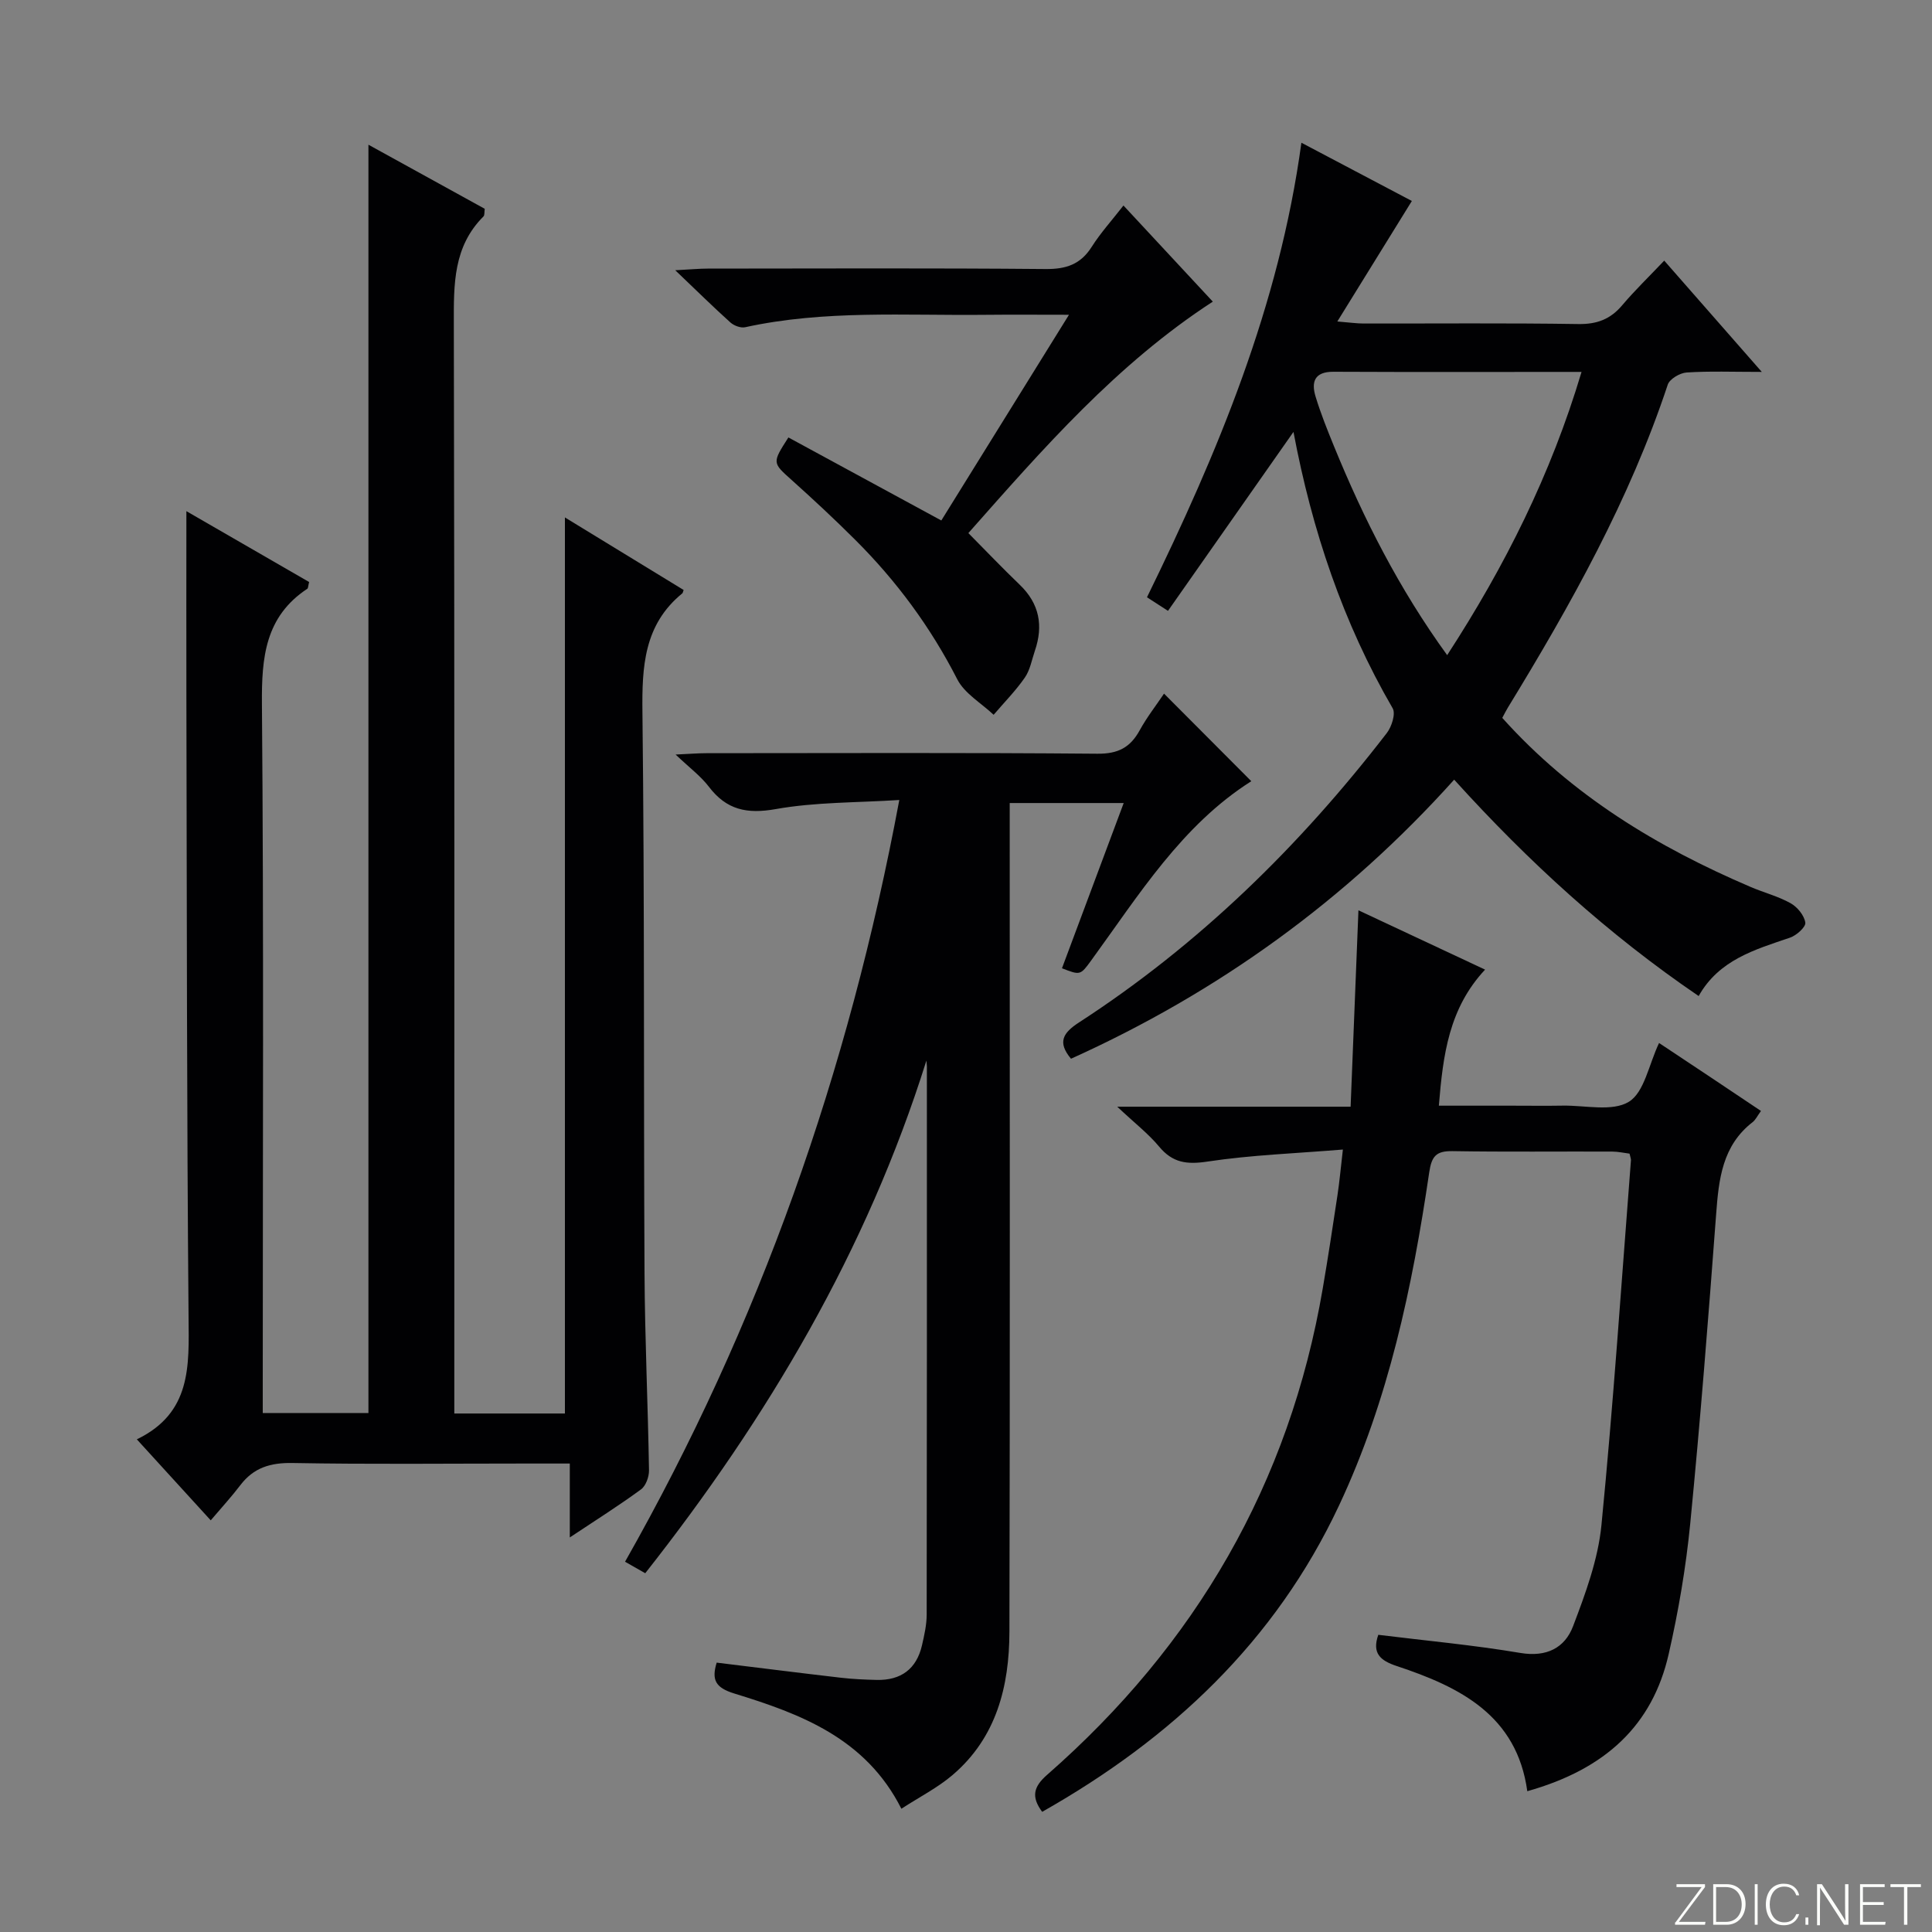 <svg enable-background="new 0 0 400 400" viewBox="0 0 400 400" xmlns="http://www.w3.org/2000/svg"><rect x="0" y="0" width="400" height="400" fill="#808080" stroke="none"/><g fill="#fbfcfa"><path d="m346.9 398 5.4-7.3h-5.2v-.6h5.9v.6l-5.4 7.2h5.5l-.1.6h-6.2v-.5z"/><path d="m354.7 390.1h2.8c2.3 0 3.9 1.6 3.9 4.1s-1.6 4.3-3.9 4.3h-2.8zm.6 7.8h2c2.2 0 3.3-1.6 3.3-3.6 0-1.8-1-3.6-3.3-3.6h-2z"/><path d="m363.9 390.1v8.4h-.6v-8.4z"/><path d="m372.5 396.3c-.4 1.3-1.4 2.3-3.2 2.3-2.4 0-3.7-1.9-3.7-4.3 0-2.3 1.2-4.3 3.7-4.3 1.8 0 2.9 1 3.2 2.4h-.6c-.4-1.1-1.1-1.8-2.5-1.8-2.1 0-3 1.9-3 3.7s.9 3.7 3 3.7c1.4 0 2.1-.7 2.5-1.7z"/><path d="m373.8 398.5v-1.5h.6v1.5z"/><path d="m376.2 398.5v-8.4h1c1.3 2 4.4 6.7 4.9 7.6-.1-1.2-.1-2.4-.1-3.8v-3.8h.7v8.4h-.9c-1.2-1.9-4.4-6.8-5-7.7.1 1.1 0 2.3 0 3.9v3.9h-.6z"/><path d="m390 394.4h-4.3v3.5h4.7l-.1.6h-5.2v-8.4h5.1v.6h-4.5v3.1h4.3v.7z"/><path d="m394.2 390.7h-2.8v-.6h6.3v.6h-2.8v7.8h-.7z"/></g><path d="m28.33 298c11.33-5.47 10.8-15.2 10.71-25.28-.37-42.82-.35-85.65-.45-128.48-.03-12.61 0-25.22 0-38.41 8.47 4.89 17 9.81 25.41 14.67-.21.82-.19 1.28-.38 1.4-8.73 5.78-9.47 14.23-9.39 23.87.39 46.83.17 93.66.17 140.49v6.29h21.88c0-87.19 0-174.55 0-262.59 8.01 4.41 16.03 8.83 24.08 13.27-.1.68 0 1.31-.26 1.58-6.26 6.24-6.16 14.03-6.14 22.17.16 73.16.1 146.32.1 219.49v6.18h22.9c0-61.93 0-123.64 0-185.52 7.96 4.87 16.29 9.96 24.58 15.02-.16.42-.17.62-.28.7-7.95 6.49-8.36 15.16-8.25 24.64.45 38.66.23 77.32.43 115.98.07 13.65.71 27.29.93 40.94.02 1.34-.65 3.21-1.65 3.95-4.53 3.32-9.3 6.33-14.75 9.95 0-5.36 0-10.04 0-15.3-3.55 0-6.49 0-9.44 0-16 0-32 .18-47.99-.11-4.57-.08-8.03.97-10.79 4.6-1.8 2.37-3.83 4.57-6.12 7.27-5.34-5.86-9.91-10.87-15.3-16.77z" fill="#010103"/><path d="m191.8 219.59c-12.33 39.32-32.86 73.95-58.21 106.13-1.35-.77-2.47-1.4-4.18-2.38 27.84-49.07 46.27-101.37 56.78-157.71-8.87.57-17.36.42-25.56 1.88-6 1.07-10.21.17-13.87-4.63-1.68-2.2-3.99-3.91-6.88-6.66 2.92-.13 4.65-.28 6.37-.28 26.99-.01 53.98-.13 80.96.11 4.25.04 6.78-1.27 8.74-4.83 1.51-2.75 3.47-5.25 5.05-7.61 6.12 6.14 12.09 12.13 18.07 18.13-14.38 9.11-23.27 23.54-33.14 37.1-2.26 3.1-2.27 3.1-6.06 1.63 4.21-11.26 8.42-22.54 12.78-34.21-7.94 0-15.37 0-23.6 0v5.67c0 55.31.07 110.62-.06 165.93-.03 11.27-2.68 21.87-11.74 29.61-3.11 2.66-6.87 4.57-10.63 7.01-7.37-14.59-20.82-19.63-34.6-23.86-3.93-1.21-4.72-2.85-3.64-6.39 8.61 1.05 17.13 2.13 25.66 3.12 2.47.29 4.98.4 7.47.46 5.01.11 8.25-2.25 9.38-7.18.48-2.09.97-4.25.97-6.38.06-37.65.04-75.3.04-112.95.03-.58-.06-1.14-.1-1.71z" fill="#010103"/><path d="m215.77 375.12c-2.31-3.11-1.8-5.19 1.01-7.65 30.75-26.92 50.19-60.31 57.09-100.76 1.09-6.38 2.07-12.79 3.03-19.19.42-2.76.67-5.55 1.13-9.52-9.7.8-18.95 1.12-28.03 2.49-4.31.65-7.23.26-10.03-3.11-2.2-2.65-5-4.81-8.66-8.25h48.32c.54-13.65 1.07-26.73 1.62-40.66 8.75 4.1 17.22 8.06 26.22 12.28-7.47 8-8.71 17.58-9.57 28.17h15.16c3.5 0 7 .05 10.5-.01 4.65-.08 10.24 1.3 13.68-.8 3.2-1.96 4.11-7.66 6.25-12.17 3.58 2.38 7.12 4.72 10.65 7.08 3.43 2.29 6.86 4.59 10.45 6.99-.75 1.03-1.11 1.83-1.72 2.31-6.29 4.87-7.02 11.8-7.56 19.05-1.6 21.39-3.28 42.78-5.37 64.12-.89 9.06-2.44 18.11-4.46 26.98-3.35 14.71-13.05 23.82-29.27 28.38-2.16-15.72-13.95-21.58-27.02-25.91-3.43-1.14-5.17-2.64-3.83-6.47 9.78 1.21 19.65 2.11 29.39 3.75 5.44.92 9.23-1.03 10.94-5.54 2.57-6.76 5.17-13.8 5.87-20.91 2.47-25.14 4.15-50.36 6.11-75.55.02-.31-.13-.64-.29-1.37-1.12-.14-2.38-.43-3.64-.43-11-.04-22 .09-33-.09-3.38-.05-4.34 1.01-4.84 4.43-3.49 23.7-8.39 47.06-18.67 68.94-13.23 28.2-34.74 48.3-61.46 63.42z" fill="#010103"/><path d="m311.03 148.63c14.43 16.09 32.1 26.74 51.41 35 2.75 1.18 5.71 1.93 8.3 3.38 1.39.78 2.82 2.53 3.03 4.01.13.9-1.84 2.67-3.19 3.12-7.28 2.47-14.69 4.6-18.89 12.08-18.79-12.79-35.21-27.77-50.62-44.8-22.42 24.97-48.91 44.05-79.33 57.78-2.87-3.43-1.65-5.37 1.65-7.51 24.85-16.12 45.71-36.54 63.74-59.93 1-1.3 1.86-3.99 1.21-5.11-10.29-17.73-16.7-36.83-20.54-57.23-8.75 12.49-17.29 24.67-25.98 37.05-1.73-1.11-2.95-1.9-4.35-2.81 14.65-29.95 27.37-60.34 31.97-94.11 7.95 4.19 15.67 8.27 22.87 12.06-5.08 8.21-9.99 16.15-15.43 24.95 2.64.21 4.01.42 5.39.42 14.83.02 29.67-.12 44.5.11 3.85.06 6.64-.99 9.09-3.89 2.58-3.05 5.46-5.83 8.7-9.24 6.66 7.59 12.96 14.78 20.2 23.04-5.9 0-10.75-.19-15.56.12-1.39.09-3.52 1.34-3.91 2.52-7.91 23.84-20.08 45.56-33.1 66.86-.35.57-.64 1.16-1.16 2.13zm16.41-71.63c-17.77 0-34.57.05-51.37-.03-3.93-.02-4.62 2.11-3.69 5.15 1.06 3.48 2.42 6.88 3.8 10.25 6.16 15.08 13.48 29.53 23.44 43.27 11.96-18.41 21.47-37.37 27.82-58.64z" fill="#010103"/><path d="m200.49 110.37c3.64 3.68 7.07 7.27 10.64 10.7 4.08 3.92 4.91 8.47 3.13 13.67-.64 1.88-.99 3.98-2.08 5.55-1.9 2.74-4.28 5.15-6.46 7.7-2.57-2.43-6.02-4.4-7.54-7.37-5.52-10.8-12.59-20.36-21.13-28.87-4.24-4.23-8.63-8.32-13.08-12.31-4.07-3.65-4.15-3.56-.74-8.87 10.4 5.64 20.84 11.32 31.66 17.19 8.63-13.9 17.26-27.81 26.43-42.59-6.48 0-11.9-.05-17.33.01-16.61.18-33.28-1.03-49.72 2.57-.91.2-2.3-.32-3.04-.98-3.55-3.19-6.94-6.54-11.43-10.82 3.26-.17 4.99-.34 6.72-.34 23.31-.02 46.63-.12 69.94.09 4.26.04 7.26-.95 9.57-4.6 1.84-2.9 4.19-5.49 6.57-8.55 6.27 6.75 12.26 13.18 18.5 19.9-19.89 12.92-35.15 30.44-50.61 47.92z" fill="#010103"/></svg>